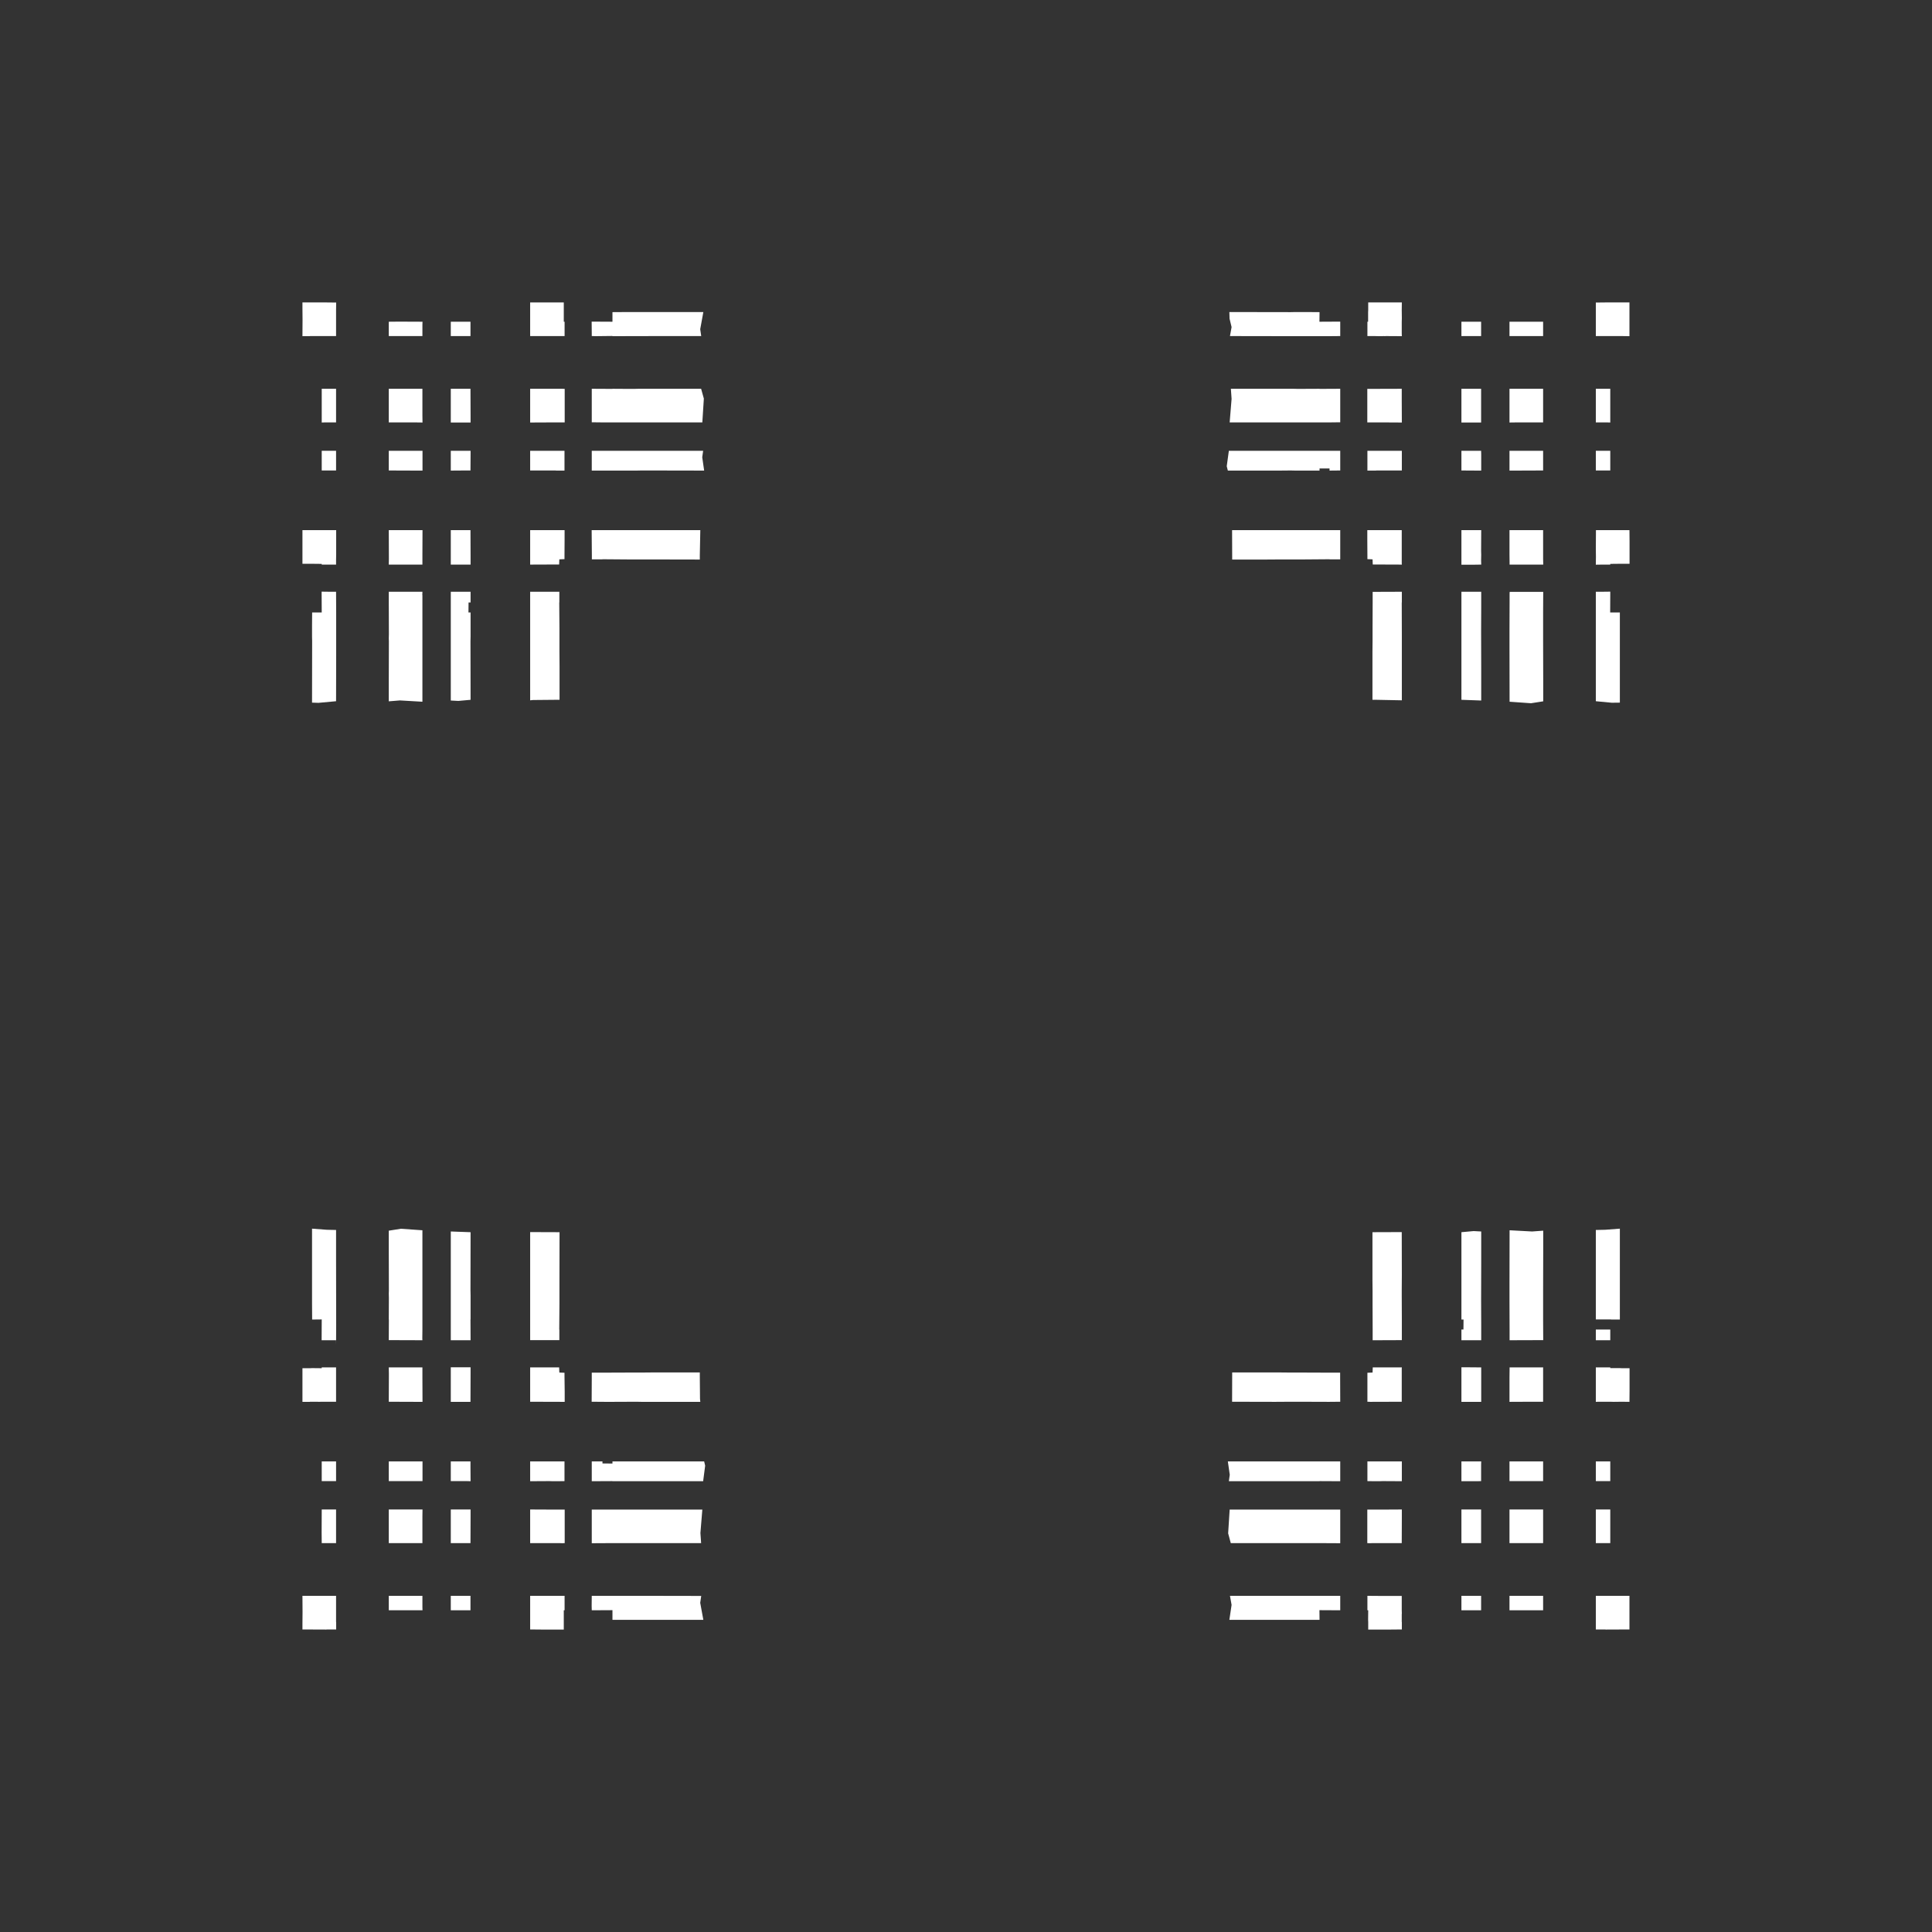 <svg width="19.132" height="19.132">
<rect width="100%" height="100%" fill="#333333" stroke="none"/>
<polygon type="contour" points="12.68,13.591 12.782,13.592 12.803,13.592 12.847,13.592 12.907,13.592 13.166,13.593 13.166,13.593 13.258,13.593 13.271,13.593 13.271,13.634 13.272,13.881 13.267,13.881 13.161,13.882 12.87,13.881 12.827,13.881 12.78,13.881 12.627,13.882 12.201,13.881 12.201,13.879 12.202,13.591" style="fill: white" /><polygon type="contour" points="13.672,15.804 13.724,15.804 13.735,15.804 13.853,15.804 13.881,15.804 13.881,15.808 13.881,15.946 13.882,15.98 13.881,15.984 13.881,16.06 13.882,16.064 13.882,16.136 13.77,16.137 13.549,16.137 13.549,16.062 13.548,16.041 13.549,15.946 13.541,15.946 13.541,15.833 13.541,15.803" style="fill: white" /><polygon type="contour" points="13.26,15.803 13.272,15.803 13.272,15.823 13.272,15.946 13.255,15.946 13.066,15.945 13.067,16.041 12.93,16.041 12.828,16.041 12.782,16.041 12.633,16.041 12.174,16.041 12.196,15.893 12.18,15.803 12.478,15.803 13.067,15.803 13.067,15.803 13.239,15.803 13.26,15.803" style="fill: white" /><polygon type="contour" points="13.252,14.949 13.272,14.949 13.272,15.282 13.258,15.282 13.067,15.281 13.067,15.281 12.949,15.281 12.853,15.281 12.809,15.281 12.806,15.281 12.782,15.281 12.372,15.281 12.188,15.281 12.162,15.184 12.177,14.949 12.789,14.949 13.165,14.949" style="fill: white" /><polygon type="contour" points="13.266,14.472 13.272,14.472 13.272,14.637 13.272,14.668 13.264,14.668 13.067,14.667 13.067,14.668 12.789,14.668 12.169,14.668 12.178,14.604 12.159,14.472 12.67,14.472 12.78,14.472 12.828,14.472 12.87,14.472 13.136,14.472" style="fill: white" /><polygon type="contour" points="13.623,14.472 13.882,14.472 13.882,14.529 13.882,14.668 13.71,14.667 13.69,14.667 13.658,14.668 13.609,14.668 13.542,14.667 13.541,14.667 13.541,14.472 13.542,14.472 13.587,14.472" style="fill: white" /><polygon type="contour" points="13.882,15.019 13.881,15.281 13.593,15.281 13.564,15.282 13.54,15.281 13.54,14.949 13.583,14.949 13.634,14.949 13.663,14.949 13.707,14.949 13.882,14.948" style="fill: white" /><polygon type="contour" points="14.667,14.505 14.667,14.667 14.63,14.668 14.472,14.668 14.472,14.63 14.472,14.472 14.529,14.472 14.668,14.472" style="fill: white" /><polygon type="contour" points="15.019,14.472 15.281,14.472 15.281,14.533 15.281,14.667 15.019,14.667 14.948,14.667 14.948,14.63 14.948,14.472" style="fill: white" /><polygon type="contour" points="15.019,14.948 15.281,14.948 15.281,15.019 15.281,15.281 15.053,15.281 15.019,15.281 14.948,15.281 14.948,15.019 14.948,14.948" style="fill: white" /><polygon type="contour" points="14.667,15.019 14.667,15.281 14.626,15.281 14.472,15.281 14.472,15.019 14.472,14.948 14.667,14.948" style="fill: white" /><polygon type="contour" points="14.667,15.916 14.667,15.946 14.523,15.946 14.472,15.946 14.472,15.803 14.533,15.803 14.667,15.803" style="fill: white" /><polygon type="contour" points="15.158,15.803 15.281,15.803 15.281,15.946 15.179,15.946 14.948,15.946 14.948,15.916 14.948,15.803" style="fill: white" /><polygon type="contour" points="16.136,15.803 16.136,15.963 16.136,16.082 16.136,16.136 15.9,16.137 15.898,16.136 15.803,16.136 15.803,16.06 15.803,15.984 15.803,15.982 15.803,15.946 15.803,15.803 15.946,15.803 15.982,15.803 16.06,15.803 16.064,15.803" style="fill: white" /><polygon type="contour" points="15.946,15.019 15.946,15.281 15.803,15.281 15.803,15.158 15.803,14.948 15.916,14.948 15.946,14.948" style="fill: white" /><polygon type="contour" points="15.946,14.473 15.946,14.667 15.916,14.667 15.803,14.667 15.803,14.533 15.803,14.472 15.844,14.472 15.946,14.472" style="fill: white" /><polygon type="contour" points="16.041,12.533 16.041,12.778 16.041,12.825 16.041,12.899 16.041,13.067 15.953,13.067 15.953,13.066 15.887,13.066 15.803,13.066 15.803,13.017 15.803,12.991 15.803,12.78 15.803,12.478 15.803,12.363 15.803,12.18 15.896,12.178 16.041,12.167" style="fill: white" /><polygon type="contour" points="15.946,13.255 15.946,13.272 15.865,13.272 15.803,13.272 15.803,13.267 15.803,13.258 15.803,13.238 15.803,13.192 15.803,13.166 15.946,13.166" style="fill: white" /><polygon type="contour" points="15.946,13.548 16.041,13.548 16.062,13.549 16.063,13.549 16.137,13.549 16.137,13.77 16.136,13.882 16.06,13.881 15.98,13.882 15.946,13.881 15.895,13.881 15.832,13.881 15.803,13.882 15.803,13.637 15.803,13.581 15.803,13.541 15.861,13.541 15.946,13.541" style="fill: white" /><polygon type="contour" points="15.281,13.545 15.281,13.881 15.167,13.881 14.948,13.882 14.948,13.643 14.949,13.56 14.949,13.541 15.282,13.541" style="fill: white" /><polygon type="contour" points="14.668,13.541 14.668,13.544 14.668,13.882 14.63,13.882 14.472,13.882 14.472,13.637 14.472,13.605 14.472,13.568 14.472,13.54 14.544,13.54" style="fill: white" /><polygon type="contour" points="13.882,13.544 13.881,13.55 13.881,13.881 13.565,13.882 13.553,13.881 13.541,13.881 13.541,13.791 13.541,13.628 13.541,13.594 13.542,13.594 13.592,13.592 13.594,13.542 13.594,13.541 13.623,13.541 13.882,13.541" style="fill: white" /><polygon type="contour" points="13.882,12.627 13.881,12.78 13.881,12.827 13.882,13.066 13.882,13.104 13.882,13.226 13.882,13.236 13.882,13.238 13.882,13.259 13.882,13.271 13.625,13.272 13.593,13.272 13.593,13.266 13.593,13.166 13.593,13.166 13.592,12.907 13.592,12.847 13.592,12.803 13.592,12.782 13.591,12.68 13.591,12.535 13.591,12.202 13.879,12.201 13.881,12.201" style="fill: white" /><polygon type="contour" points="14.668,12.195 14.668,12.515 14.667,12.873 14.668,13.123 14.668,13.252 14.668,13.264 14.668,13.272 14.472,13.272 14.472,13.266 14.472,13.166 14.492,13.166 14.493,13.067 14.472,13.067 14.472,12.87 14.472,12.827 14.472,12.778 14.472,12.209 14.472,12.202 14.593,12.191" style="fill: white" /><polygon type="contour" points="15.172,12.195 15.282,12.187 15.282,12.358 15.282,12.393 15.281,12.782 15.281,12.809 15.281,12.853 15.281,13.067 15.281,13.067 15.282,13.266 15.282,13.271 15.246,13.271 14.949,13.272 14.949,13.266 14.949,13.166 14.949,13.166 14.948,12.874 14.948,12.728 14.949,12.183" style="fill: white" /><polygon type="contour" points="16.136,2.995 16.136,3.05 16.136,3.169 16.136,3.329 16.06,3.328 15.984,3.328 15.982,3.328 15.946,3.328 15.803,3.328 15.803,3.186 15.803,3.15 15.803,3.071 15.803,3.068 15.803,2.996 15.898,2.995 15.9,2.995" style="fill: white" /><polygon type="contour" points="15.946,5.877 15.945,6.065 16.041,6.065 16.041,6.202 16.041,6.303 16.041,6.349 16.041,6.498 16.041,6.958 15.961,6.959 15.803,6.944 15.803,6.417 15.803,6.205 15.803,6.205 15.803,6.068 15.803,6.059 15.803,5.896 15.803,5.873 15.803,5.865 15.803,5.86 15.865,5.86 15.946,5.859" style="fill: white" /><polygon type="contour" points="15.984,5.25 16.06,5.25 16.064,5.25 16.136,5.25 16.137,5.362 16.137,5.583 16.062,5.583 16.041,5.583 15.946,5.584 15.946,5.591 15.868,5.591 15.803,5.592 15.804,5.514 15.803,5.43 15.804,5.292 15.804,5.25 15.808,5.25 15.946,5.25 15.98,5.25" style="fill: white" /><polygon type="contour" points="15.946,4.659 15.946,4.659 15.803,4.659 15.803,4.598 15.803,4.464 15.916,4.464 15.946,4.464" style="fill: white" /><polygon type="contour" points="15.946,3.953 15.946,4.184 15.916,4.183 15.803,4.183 15.803,3.973 15.803,3.85 15.946,3.85" style="fill: white" /><polygon type="contour" points="14.667,3.85 14.667,4.113 14.667,4.184 14.63,4.184 14.472,4.184 14.472,4.113 14.472,3.85 14.533,3.85" style="fill: white" /><polygon type="contour" points="13.882,2.995 13.881,3.071 13.882,3.152 13.881,3.186 13.881,3.236 13.881,3.299 13.882,3.329 13.72,3.328 13.717,3.329 13.715,3.329 13.704,3.328 13.687,3.329 13.664,3.329 13.656,3.329 13.613,3.328 13.552,3.328 13.541,3.328 13.541,3.298 13.541,3.186 13.548,3.186 13.548,3.091 13.549,3.07 13.549,3.069 13.549,2.995 13.77,2.995" style="fill: white" /><polygon type="contour" points="14.523,3.186 14.667,3.186 14.667,3.216 14.667,3.328 14.533,3.328 14.472,3.328 14.472,3.186" style="fill: white" /><polygon type="contour" points="15.281,3.328 15.158,3.328 14.948,3.328 14.948,3.216 14.948,3.186 15.019,3.186 15.281,3.186" style="fill: white" /><polygon type="contour" points="15.281,3.85 15.281,4.078 15.281,4.113 15.281,4.183 15.019,4.183 14.948,4.184 14.948,4.113 14.948,3.85 15.019,3.85" style="fill: white" /><polygon type="contour" points="15.019,4.464 15.281,4.464 15.281,4.506 15.281,4.659 15.019,4.66 14.948,4.66 14.948,4.626 14.948,4.464" style="fill: white" /><polygon type="contour" points="14.505,4.464 14.667,4.464 14.668,4.502 14.668,4.66 14.63,4.66 14.472,4.659 14.472,4.603 14.472,4.464" style="fill: white" /><polygon type="contour" points="14.668,5.25 14.667,5.455 14.668,5.493 14.667,5.55 14.668,5.591 14.598,5.592 14.472,5.592 14.472,5.563 14.472,5.524 14.472,5.494 14.472,5.25 14.529,5.25" style="fill: white" /><polygon type="contour" points="15.281,5.25 15.281,5.498 15.281,5.532 15.282,5.58 15.282,5.591 14.949,5.591 14.949,5.572 14.948,5.489 14.948,5.25 15.019,5.25" style="fill: white" /><polygon type="contour" points="15.282,5.866 15.281,6.065 15.281,6.065 15.281,6.279 15.281,6.322 15.281,6.35 15.282,6.739 15.282,6.945 15.161,6.964 14.949,6.949 14.948,6.403 14.948,6.258 14.949,5.966 14.949,5.966 14.949,5.879 14.95,5.861 15.282,5.861" style="fill: white" /><polygon type="contour" points="14.668,5.868 14.668,6.016 14.667,6.259 14.668,6.616 14.668,6.937 14.475,6.93 14.472,6.93 14.472,6.922 14.472,6.922 14.472,6.35 14.472,6.305 14.472,6.262 14.472,6.065 14.472,6.065 14.472,5.865 14.472,5.86 14.668,5.86" style="fill: white" /><polygon type="contour" points="13.882,5.873 13.882,5.896 13.882,5.905 13.882,5.966 13.881,5.966 13.882,6.305 13.882,6.867 13.882,6.935 13.632,6.93 13.591,6.93 13.591,6.452 13.592,6.349 13.592,6.328 13.592,6.284 13.592,6.225 13.593,5.966 13.593,5.966 13.593,5.873 13.593,5.861 13.609,5.861 13.882,5.86" style="fill: white" /><polygon type="contour" points="13.562,5.25 13.881,5.25 13.881,5.581 13.882,5.587 13.882,5.591 13.623,5.59 13.594,5.59 13.594,5.59 13.592,5.539 13.542,5.537 13.541,5.537 13.541,5.509 13.54,5.353 13.54,5.25 13.551,5.25" style="fill: white" /><polygon type="contour" points="13.267,5.25 13.272,5.25 13.272,5.462 13.272,5.539 13.266,5.539 13.166,5.539 13.166,5.538 12.907,5.54 12.847,5.54 12.803,5.54 12.782,5.54 12.68,5.54 12.535,5.541 12.202,5.541 12.201,5.253 12.201,5.25 12.627,5.25 12.78,5.25 12.827,5.25 13.066,5.25 13.093,5.25 13.226,5.25 13.236,5.25 13.238,5.25 13.259,5.25" style="fill: white" /><polygon type="contour" points="13.166,4.464 13.166,4.464 13.266,4.464 13.272,4.464 13.272,4.659 13.266,4.659 13.166,4.66 13.166,4.639 13.067,4.639 13.067,4.66 12.87,4.66 12.828,4.66 12.782,4.659 12.672,4.66 12.159,4.66 12.148,4.617 12.169,4.464 12.789,4.464" style="fill: white" /><polygon type="contour" points="13.543,4.464 13.882,4.464 13.882,4.603 13.882,4.659 13.631,4.659 13.623,4.66 13.587,4.66 13.542,4.66 13.541,4.66 13.541,4.655 13.541,4.464 13.542,4.464" style="fill: white" /><polygon type="contour" points="13.881,3.964 13.882,4.184 13.707,4.183 13.663,4.183 13.588,4.183 13.54,4.183 13.54,3.851 13.545,3.851 13.881,3.85" style="fill: white" /><polygon type="contour" points="13.272,3.85 13.272,4.182 13.252,4.182 13.165,4.183 12.789,4.183 12.177,4.183 12.196,3.95 12.189,3.85 12.34,3.85 12.372,3.85 12.782,3.85 12.806,3.85 12.809,3.85 12.853,3.851 13.067,3.85 13.067,3.851 13.258,3.85" style="fill: white" /><polygon type="contour" points="12.782,3.091 12.828,3.09 12.93,3.09 13.067,3.091 13.066,3.186 13.255,3.185 13.272,3.185 13.272,3.23 13.272,3.328 13.266,3.328 13.157,3.329 12.764,3.329 12.18,3.328 12.196,3.239 12.176,3.156 12.174,3.09" style="fill: white" /><polygon type="contour" points="6.965,3.09 6.934,3.26 6.944,3.328 6.926,3.328 6.84,3.328 6.663,3.328 6.507,3.328 6.507,3.328 6.065,3.329 6.065,3.327 5.896,3.329 5.873,3.328 5.86,3.328 5.86,3.3 5.859,3.185 5.877,3.185 6.065,3.186 6.065,3.091 6.232,3.09 6.55,3.09 6.598,3.09" style="fill: white" /><polygon type="contour" points="4.66,5.865 4.66,5.966 4.64,5.966 4.639,6.065 4.66,6.065 4.66,6.262 4.66,6.305 4.659,6.35 4.659,6.354 4.66,6.922 4.66,6.93 4.539,6.941 4.464,6.937 4.464,6.616 4.464,6.259 4.464,6.008 4.464,5.879 4.464,5.868 4.464,5.86 4.66,5.86" style="fill: white" /><polygon type="contour" points="4.66,5.495 4.66,5.527 4.66,5.564 4.66,5.591 4.464,5.591 4.464,5.55 4.464,5.498 4.464,5.455 4.464,5.25 4.502,5.25 4.659,5.25" style="fill: white" /><polygon type="contour" points="4.183,5.489 4.183,5.572 4.183,5.591 3.85,5.591 3.85,5.58 3.851,5.532 3.85,5.25 3.964,5.25 4.184,5.25" style="fill: white" /><polygon type="contour" points="4.183,5.865 4.182,5.892 4.183,5.896 4.183,5.966 4.183,5.966 4.183,6.258 4.183,6.403 4.183,6.949 3.96,6.936 3.85,6.945 3.85,6.774 3.85,6.739 3.851,6.35 3.85,6.322 3.851,6.279 3.85,5.966 3.85,5.966 3.85,5.865 3.85,5.86 4.183,5.86" style="fill: white" /><polygon type="contour" points="3.267,5.86 3.328,5.86 3.328,5.865 3.329,6.061 3.329,6.061 3.329,6.493 3.328,6.944 3.154,6.96 3.09,6.958 3.091,6.348 3.09,6.303 3.09,6.202 3.091,6.065 3.124,6.065 3.186,6.065 3.185,5.877 3.185,5.859" style="fill: white" /><polygon type="contour" points="3.186,5.25 3.236,5.25 3.299,5.25 3.329,5.25 3.329,5.493 3.328,5.543 3.328,5.591 3.271,5.591 3.186,5.591 3.186,5.584 3.091,5.583 3.07,5.583 3.069,5.583 2.995,5.583 2.995,5.362 2.995,5.25 3.071,5.25 3.152,5.25" style="fill: white" /><polygon type="contour" points="3.234,2.995 3.329,2.996 3.328,3.071 3.328,3.147 3.328,3.15 3.328,3.186 3.328,3.328 3.186,3.328 3.15,3.328 3.071,3.328 3.068,3.329 2.995,3.329 2.996,3.169 2.995,3.05 2.995,2.995 3.232,2.995" style="fill: white" /><polygon type="contour" points="3.328,3.973 3.328,4.183 3.216,4.183 3.186,4.184 3.186,4.113 3.186,3.85 3.328,3.85" style="fill: white" /><polygon type="contour" points="3.216,4.464 3.328,4.464 3.328,4.598 3.328,4.659 3.186,4.659 3.186,4.609 3.186,4.464" style="fill: white" /><polygon type="contour" points="4.184,4.502 4.184,4.66 4.113,4.66 3.85,4.659 3.85,4.598 3.85,4.464 4.113,4.464 4.184,4.464" style="fill: white" /><polygon type="contour" points="4.66,4.502 4.659,4.659 4.603,4.659 4.464,4.66 4.464,4.626 4.464,4.464 4.502,4.464 4.66,4.464" style="fill: white" /><polygon type="contour" points="4.66,4.113 4.66,4.184 4.626,4.184 4.464,4.184 4.464,4.113 4.464,3.85 4.506,3.85 4.659,3.85" style="fill: white" /><polygon type="contour" points="4.113,3.85 4.183,3.85 4.183,4.113 4.184,4.184 4.113,4.183 3.85,4.183 3.85,4.113 3.85,3.85 4.078,3.85" style="fill: white" /><polygon type="contour" points="4.184,3.186 4.183,3.216 4.183,3.328 3.973,3.328 3.85,3.328 3.85,3.186 3.953,3.185" style="fill: white" /><polygon type="contour" points="4.659,3.328 4.598,3.328 4.464,3.328 4.464,3.216 4.464,3.186 4.609,3.186 4.659,3.186" style="fill: white" /><polygon type="contour" points="5.583,3.07 5.583,3.091 5.583,3.186 5.591,3.186 5.591,3.298 5.591,3.328 5.46,3.328 5.408,3.328 5.397,3.328 5.279,3.328 5.25,3.328 5.25,3.324 5.25,3.186 5.25,3.152 5.25,3.147 5.25,3.071 5.25,3.068 5.25,2.995 5.362,2.995 5.583,2.995" style="fill: white" /><polygon type="contour" points="6.065,3.851 6.065,3.85 6.225,3.851 6.279,3.851 6.322,3.85 6.325,3.85 6.35,3.85 6.76,3.85 6.943,3.85 6.97,3.947 6.955,4.183 6.343,4.183 5.967,4.183 5.879,4.182 5.86,4.182 5.86,3.85 5.873,3.85" style="fill: white" /><polygon type="contour" points="5.592,3.851 5.592,4.183 5.549,4.183 5.498,4.183 5.469,4.183 5.25,4.184 5.25,4.113 5.25,3.85 5.539,3.85 5.568,3.85" style="fill: white" /><polygon type="contour" points="5.522,4.464 5.59,4.464 5.59,4.464 5.59,4.66 5.59,4.66 5.544,4.66 5.509,4.66 5.501,4.659 5.25,4.659 5.25,4.603 5.25,4.464 5.442,4.464 5.474,4.464" style="fill: white" /><polygon type="contour" points="6.064,4.464 6.064,4.464 6.343,4.464 6.963,4.464 6.954,4.528 6.973,4.66 6.462,4.659 6.352,4.659 6.304,4.66 6.262,4.66 6.022,4.66 5.868,4.66 5.86,4.66 5.86,4.464 5.868,4.464" style="fill: white" /><polygon type="contour" points="5.896,5.25 5.905,5.25 5.966,5.25 5.966,5.25 6.305,5.25 6.867,5.25 6.935,5.25 6.93,5.499 6.93,5.541 6.452,5.54 6.349,5.54 6.328,5.54 6.284,5.54 6.225,5.54 5.966,5.538 5.966,5.539 5.873,5.539 5.861,5.539 5.861,5.497 5.859,5.25 5.865,5.25 5.873,5.25" style="fill: white" /><polygon type="contour" points="5.591,5.25 5.591,5.341 5.59,5.504 5.59,5.537 5.59,5.537 5.539,5.539 5.537,5.59 5.537,5.59 5.509,5.59 5.25,5.591 5.25,5.587 5.25,5.581 5.25,5.25 5.567,5.25 5.569,5.25 5.58,5.25" style="fill: white" /><polygon type="contour" points="5.539,5.865 5.539,5.966 5.538,5.966 5.54,6.225 5.54,6.284 5.54,6.328 5.54,6.349 5.54,6.452 5.541,6.597 5.541,6.93 5.499,6.93 5.279,6.932 5.25,6.935 5.25,6.902 5.25,6.504 5.25,6.352 5.25,6.304 5.25,6.066 5.25,6.065 5.25,6.065 5.25,5.865 5.25,5.86 5.539,5.86" style="fill: white" /><polygon type="contour" points="5.253,12.201 5.541,12.202 5.54,12.68 5.54,12.782 5.54,12.803 5.54,12.847 5.54,12.907 5.538,13.166 5.539,13.166 5.539,13.258 5.539,13.271 5.523,13.271 5.25,13.271 5.25,13.263 5.25,13.067 5.25,13.067 5.25,12.87 5.25,12.827 5.25,12.78 5.25,12.627 5.25,12.201" style="fill: white" /><polygon type="contour" points="4.657,12.202 4.66,12.202 4.66,12.209 4.659,12.778 4.66,12.827 4.66,12.87 4.66,13.067 4.659,13.067 4.66,13.266 4.66,13.272 4.464,13.272 4.464,13.264 4.464,13.116 4.464,12.873 4.464,12.515 4.464,12.195" style="fill: white" /><polygon type="contour" points="4.183,12.183 4.183,12.728 4.183,12.874 4.183,13.166 4.183,13.166 4.182,13.252 4.183,13.272 3.886,13.271 3.85,13.271 3.85,13.266 3.851,13.067 3.85,13.067 3.851,12.853 3.85,12.809 3.851,12.782 3.85,12.393 3.85,12.187 3.97,12.168" style="fill: white" /><polygon type="contour" points="3.236,12.178 3.328,12.18 3.328,12.478 3.329,13.114 3.328,13.319 3.329,13.272 3.267,13.272 3.185,13.272 3.185,13.255 3.186,13.066 3.091,13.067 3.09,12.9 3.09,12.581 3.09,12.533 3.09,12.167" style="fill: white" /><polygon type="contour" points="3.328,13.608 3.328,13.701 3.328,13.847 3.328,13.881 3.324,13.881 3.186,13.881 3.152,13.882 3.147,13.881 3.071,13.881 3.068,13.882 2.995,13.882 2.995,13.77 2.995,13.549 3.07,13.549 3.091,13.548 3.186,13.549 3.186,13.541 3.271,13.541 3.328,13.541" style="fill: white" /><polygon type="contour" points="4.183,13.56 4.183,13.643 4.184,13.882 4.113,13.882 3.85,13.881 3.851,13.634 3.851,13.599 3.85,13.551 3.85,13.541 4.183,13.541" style="fill: white" /><polygon type="contour" points="4.66,13.54 4.66,13.569 4.66,13.605 4.659,13.882 4.603,13.882 4.464,13.882 4.464,13.677 4.464,13.639 4.464,13.583 4.464,13.54 4.534,13.54" style="fill: white" /><polygon type="contour" points="5.509,13.541 5.537,13.541 5.537,13.542 5.539,13.592 5.59,13.594 5.59,13.594 5.59,13.623 5.592,13.779 5.592,13.882 5.58,13.882 5.569,13.882 5.25,13.881 5.25,13.55 5.25,13.544 5.25,13.541" style="fill: white" /><polygon type="contour" points="6.93,13.632 6.932,13.853 6.935,13.882 6.902,13.882 6.504,13.882 6.352,13.882 6.304,13.881 6.066,13.882 5.991,13.882 5.865,13.881 5.859,13.881 5.86,13.67 5.86,13.593 5.865,13.593 5.966,13.593 5.966,13.593 6.225,13.592 6.284,13.592 6.328,13.592 6.349,13.592 6.452,13.591 6.597,13.591 6.93,13.591" style="fill: white" /><polygon type="contour" points="6.388,15.803 6.399,15.803 6.407,15.803 6.415,15.803 6.944,15.804 6.934,15.872 6.965,16.041 6.598,16.041 6.353,16.041 6.306,16.041 6.232,16.041 6.065,16.041 6.065,15.945 5.877,15.946 5.86,15.946 5.859,15.902 5.86,15.803 5.873,15.803 5.893,15.803 5.939,15.803 5.966,15.803 5.966,15.803 6.135,15.803" style="fill: white" /><polygon type="contour" points="6.343,14.949 6.955,14.949 6.936,15.181 6.943,15.281 6.792,15.281 6.76,15.281 6.35,15.281 6.325,15.281 6.322,15.281 6.279,15.281 6.065,15.281 6.065,15.281 5.873,15.282 5.86,15.282 5.86,14.949 5.895,14.949 5.895,14.949 5.974,14.949" style="fill: white" /><polygon type="contour" points="6.262,14.472 6.304,14.472 6.35,14.472 6.459,14.472 6.973,14.472 6.983,14.514 6.963,14.668 6.343,14.668 6.064,14.668 6.064,14.667 5.868,14.668 5.86,14.668 5.86,14.472 5.868,14.472 5.966,14.472 5.966,14.492 6.065,14.493 6.065,14.472" style="fill: white" /><polygon type="contour" points="5.59,14.472 5.59,14.472 5.59,14.667 5.59,14.667 5.522,14.668 5.474,14.668 5.442,14.667 5.421,14.667 5.25,14.668 5.25,14.529 5.25,14.472 5.509,14.472 5.544,14.472" style="fill: white" /><polygon type="contour" points="5.469,14.949 5.498,14.949 5.543,14.949 5.592,14.949 5.592,15.136 5.592,15.281 5.568,15.282 5.539,15.281 5.25,15.281 5.25,15.167 5.25,14.948" style="fill: white" /><polygon type="contour" points="5.475,15.803 5.519,15.803 5.579,15.803 5.591,15.803 5.591,15.833 5.591,15.946 5.583,15.946 5.583,16.041 5.583,16.062 5.583,16.063 5.583,16.137 5.362,16.137 5.25,16.136 5.25,16.06 5.25,15.98 5.25,15.946 5.25,15.895 5.25,15.832 5.25,15.803 5.468,15.803" style="fill: white" /><polygon type="contour" points="4.183,15.916 4.184,15.946 4.113,15.946 3.85,15.946 3.85,15.803 3.973,15.803 4.183,15.803" style="fill: white" /><polygon type="contour" points="4.598,15.803 4.659,15.803 4.659,15.946 4.609,15.946 4.464,15.946 4.464,15.916 4.464,15.803" style="fill: white" /><polygon type="contour" points="4.183,15.019 4.183,15.281 4.113,15.281 3.85,15.281 3.85,15.053 3.85,15.019 3.85,14.948 4.113,14.948 4.184,14.948" style="fill: white" /><polygon type="contour" points="4.66,15.019 4.659,15.281 4.598,15.281 4.464,15.281 4.464,15.019 4.464,14.948 4.66,14.948" style="fill: white" /><polygon type="contour" points="4.659,14.472 4.659,14.529 4.66,14.668 4.626,14.667 4.464,14.667 4.464,14.63 4.464,14.472 4.502,14.472" style="fill: white" /><polygon type="contour" points="4.184,14.505 4.184,14.667 4.113,14.667 3.85,14.667 3.85,14.626 3.85,14.472 4.113,14.472 4.184,14.472" style="fill: white" /><polygon type="contour" points="3.328,14.472 3.328,14.533 3.328,14.667 3.216,14.667 3.186,14.667 3.186,14.523 3.186,14.472 3.287,14.472" style="fill: white" /><polygon type="contour" points="3.216,14.948 3.328,14.948 3.328,15.158 3.328,15.281 3.186,15.281 3.185,15.179 3.186,14.948" style="fill: white" /><polygon type="contour" points="3.071,15.803 3.147,15.803 3.15,15.803 3.186,15.803 3.328,15.803 3.328,15.946 3.328,15.982 3.328,16.06 3.329,16.064 3.329,16.136 3.234,16.136 3.232,16.137 2.995,16.136 2.995,16.082 2.996,15.963 2.995,15.803" style="fill: white" />
</svg>
